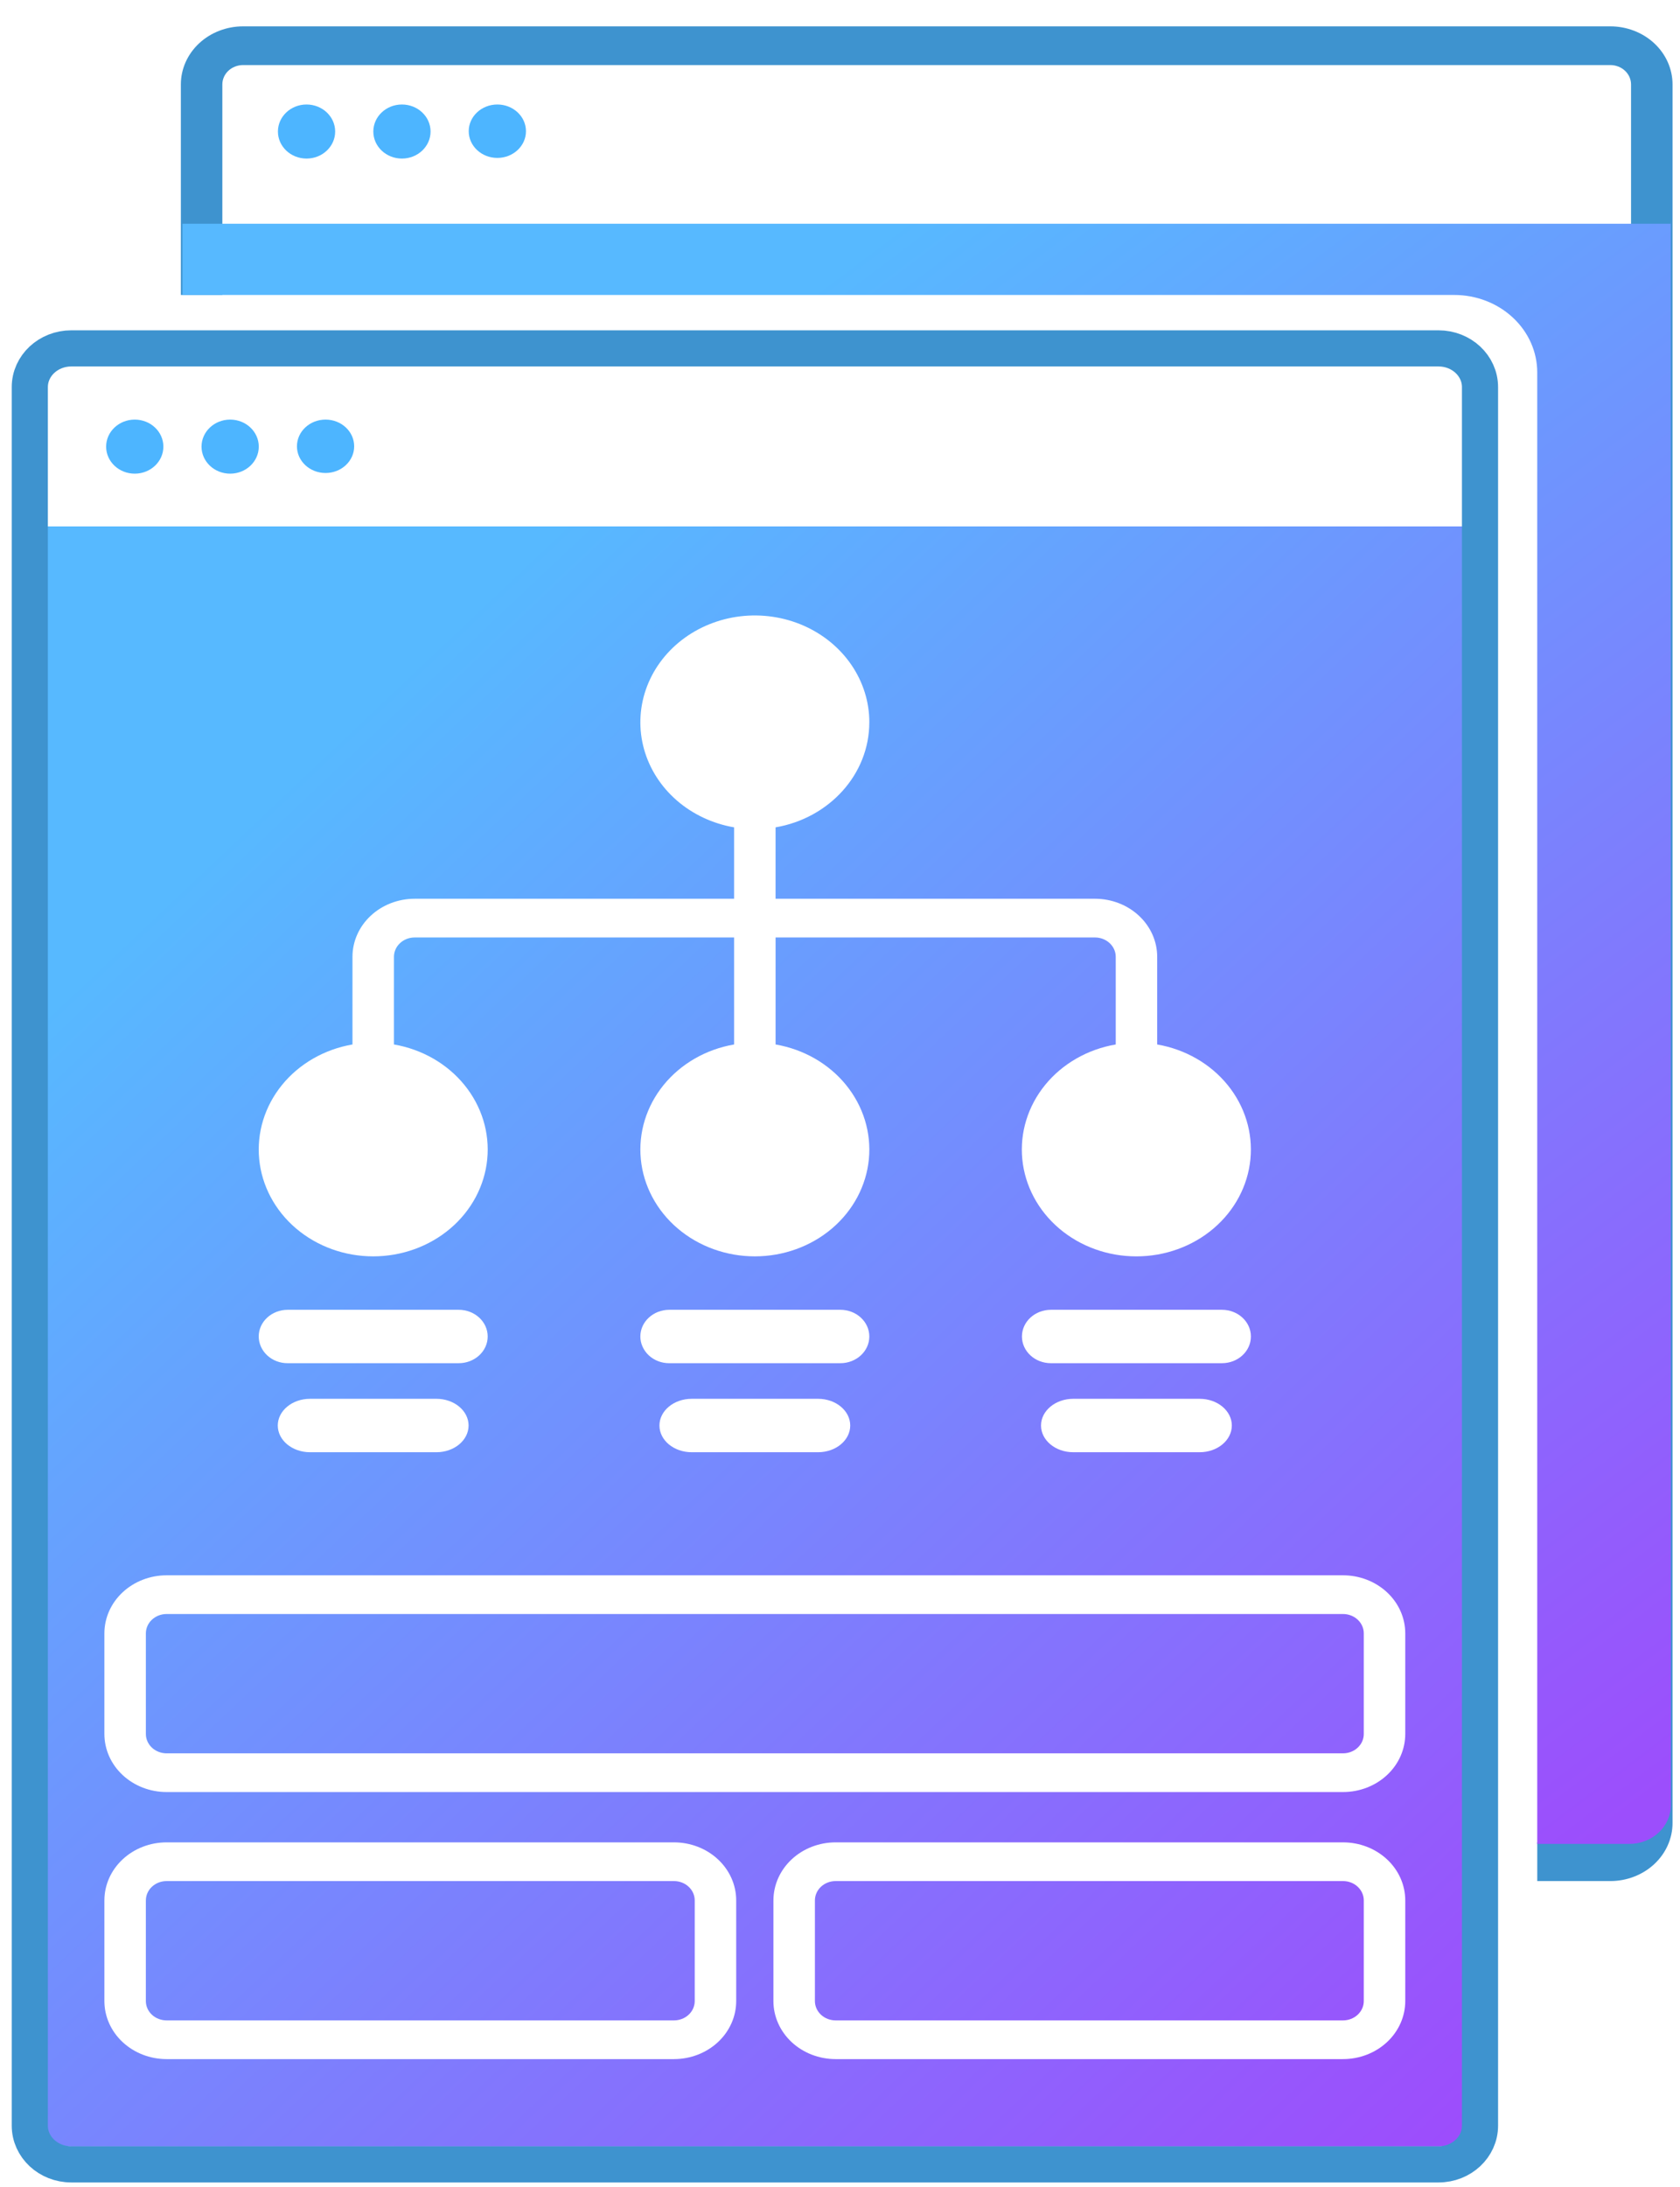 <svg width="93" height="121" viewBox="0 0 93 121" fill="none" xmlns="http://www.w3.org/2000/svg">
<g clip-path="url(#clip0)">
<path fill-rule="evenodd" clip-rule="evenodd" d="M13.456 1.458C12.543 1.458 11.666 1.797 11.021 2.399C10.375 3.002 10.012 3.819 10.012 4.671V16.321H12.308V4.671C12.308 4.387 12.429 4.115 12.644 3.914C12.86 3.713 13.152 3.6 13.456 3.6H89.142C89.447 3.6 89.739 3.713 89.954 3.914C90.169 4.115 90.29 4.387 90.29 4.671V100.871C90.29 101.155 90.169 101.428 89.954 101.628C89.739 101.829 89.447 101.942 89.142 101.942H85.098V104.084H89.142C90.056 104.084 90.932 103.745 91.578 103.143C92.224 102.54 92.587 101.723 92.587 100.871V4.671C92.587 3.819 92.224 3.002 91.578 2.399C90.932 1.797 90.056 1.458 89.142 1.458H13.456Z" fill="#3E93CF"/>
<path fill-rule="evenodd" clip-rule="evenodd" d="M92.483 12.381L92.491 12.209L92.493 99.886C92.493 100.454 92.251 100.999 91.82 101.4C91.39 101.802 90.806 102.028 90.197 102.028H85.097V20.604C85.097 19.468 84.613 18.379 83.751 17.576C82.89 16.772 81.722 16.321 80.504 16.321H10.1V12.381H92.483Z" fill="url(#paint0_linear)"/>
<path d="M16.969 8.774C17.844 8.774 18.554 8.104 18.554 7.278C18.554 6.452 17.844 5.782 16.969 5.782C16.094 5.782 15.385 6.452 15.385 7.278C15.385 8.104 16.094 8.774 16.969 8.774Z" fill="#4DB5FF"/>
<path d="M22.25 8.774C23.125 8.774 23.835 8.104 23.835 7.278C23.835 6.452 23.125 5.782 22.25 5.782C21.375 5.782 20.666 6.452 20.666 7.278C20.666 8.104 21.375 8.774 22.25 8.774Z" fill="#4DB5FF"/>
<path d="M27.532 8.738C28.407 8.738 29.116 8.076 29.116 7.26C29.116 6.444 28.407 5.782 27.532 5.782C26.657 5.782 25.947 6.444 25.947 7.26C25.947 8.076 26.657 8.738 27.532 8.738Z" fill="#4DB5FF"/>
<path fill-rule="evenodd" clip-rule="evenodd" d="M1.646 116.633V29.128H81.917L81.923 28.956V116.633C81.923 117.201 81.681 117.746 81.251 118.148C80.82 118.549 80.236 118.775 79.627 118.775H3.941C3.332 118.775 2.748 118.549 2.317 118.148C1.886 117.746 1.645 117.201 1.645 116.633H1.646ZM48.123 39.964C48.123 42.863 45.884 45.276 42.933 45.779V49.73H60.615C61.528 49.73 62.404 50.068 63.05 50.671C63.696 51.273 64.059 52.09 64.059 52.942V57.793C65.613 58.061 67.004 58.861 67.959 60.036C68.914 61.211 69.363 62.676 69.219 64.145C69.075 65.613 68.348 66.978 67.181 67.972C66.014 68.966 64.49 69.518 62.91 69.518C61.327 69.52 59.802 68.969 58.633 67.975C57.464 66.98 56.736 65.614 56.592 64.144C56.448 62.674 56.899 61.208 57.856 60.032C58.813 58.857 60.207 58.059 61.764 57.793V52.942C61.764 52.351 61.247 51.872 60.616 51.872H42.934V57.793C44.489 58.06 45.881 58.86 46.836 60.035C47.791 61.21 48.241 62.675 48.098 64.144C47.954 65.612 47.227 66.978 46.059 67.972C44.891 68.966 43.367 69.517 41.786 69.517C40.205 69.517 38.681 68.966 37.513 67.972C36.346 66.978 35.618 65.612 35.475 64.144C35.331 62.675 35.781 61.21 36.736 60.035C37.691 58.86 39.083 58.06 40.638 57.793V51.872H22.956C22.652 51.872 22.36 51.984 22.145 52.185C21.929 52.386 21.808 52.658 21.808 52.942V57.793C23.363 58.06 24.755 58.86 25.71 60.035C26.666 61.21 27.116 62.675 26.972 64.144C26.828 65.612 26.101 66.978 24.933 67.972C23.765 68.966 22.241 69.517 20.66 69.517C19.079 69.517 17.555 68.966 16.387 67.972C15.22 66.978 14.492 65.612 14.349 64.144C14.205 62.675 14.655 61.21 15.61 60.035C16.565 58.86 17.957 58.06 19.512 57.793V52.942C19.512 52.09 19.875 51.273 20.521 50.671C21.167 50.068 22.043 49.73 22.956 49.73H40.638V45.779C39.454 45.575 38.356 45.061 37.473 44.297C36.591 43.533 35.96 42.55 35.655 41.463C35.35 40.377 35.383 39.232 35.751 38.162C36.118 37.092 36.805 36.143 37.73 35.424C38.656 34.705 39.782 34.247 40.976 34.103C42.17 33.96 43.384 34.137 44.474 34.613C45.565 35.09 46.487 35.846 47.134 36.794C47.78 37.741 48.124 38.841 48.124 39.964H48.123ZM9.223 87.165C8.31 87.165 7.434 87.504 6.788 88.106C6.142 88.708 5.779 89.525 5.779 90.377V95.946C5.779 96.797 6.142 97.615 6.788 98.217C7.434 98.82 8.31 99.158 9.223 99.158H74.346C75.26 99.158 76.136 98.82 76.782 98.217C77.428 97.615 77.791 96.797 77.791 95.946V90.377C77.791 89.525 77.428 88.708 76.782 88.106C76.136 87.504 75.26 87.165 74.346 87.165H9.223ZM8.075 90.377C8.075 90.093 8.196 89.821 8.412 89.62C8.627 89.419 8.919 89.307 9.223 89.307H74.346C74.651 89.307 74.943 89.419 75.158 89.62C75.374 89.821 75.495 90.093 75.495 90.377V95.946C75.495 96.23 75.374 96.502 75.158 96.703C74.943 96.903 74.651 97.016 74.346 97.016H9.223C8.919 97.016 8.627 96.903 8.412 96.703C8.196 96.502 8.075 96.23 8.075 95.946V90.377ZM9.223 101.942C8.31 101.942 7.434 102.28 6.788 102.883C6.142 103.485 5.779 104.302 5.779 105.154V110.723C5.779 111.575 6.142 112.392 6.788 112.994C7.434 113.596 8.31 113.935 9.223 113.935H37.309C38.223 113.935 39.099 113.596 39.745 112.994C40.391 112.392 40.754 111.575 40.754 110.723V105.154C40.754 104.302 40.391 103.485 39.745 102.883C39.099 102.28 38.223 101.942 37.309 101.942H9.222H9.223ZM8.075 105.154C8.075 104.87 8.196 104.598 8.412 104.397C8.627 104.196 8.919 104.084 9.223 104.084H37.309C37.614 104.084 37.906 104.196 38.121 104.397C38.337 104.598 38.458 104.87 38.458 105.154V110.723C38.458 111.007 38.337 111.279 38.121 111.48C37.906 111.681 37.614 111.793 37.309 111.793H9.222C8.918 111.793 8.626 111.681 8.41 111.48C8.195 111.279 8.074 111.007 8.074 110.723V105.154H8.075ZM42.815 105.154C42.815 104.302 43.178 103.485 43.824 102.883C44.47 102.28 45.346 101.942 46.259 101.942H74.346C75.26 101.942 76.136 102.28 76.782 102.883C77.428 103.485 77.791 104.302 77.791 105.154V110.723C77.791 111.575 77.428 112.392 76.782 112.994C76.136 113.596 75.26 113.935 74.346 113.935H46.258C45.345 113.935 44.468 113.596 43.822 112.994C43.177 112.392 42.814 111.575 42.814 110.723V105.154H42.815ZM46.259 104.084C45.955 104.084 45.663 104.196 45.447 104.397C45.232 104.598 45.111 104.87 45.111 105.154V110.723C45.111 111.007 45.232 111.279 45.447 111.48C45.663 111.681 45.955 111.793 46.259 111.793H74.346C74.651 111.793 74.943 111.681 75.158 111.48C75.374 111.279 75.495 111.007 75.495 110.723V105.154C75.495 104.87 75.374 104.598 75.158 104.397C74.943 104.196 74.651 104.084 74.346 104.084H46.258H46.259ZM14.322 73.951C14.322 73.135 15.04 72.474 15.925 72.474H25.393C26.279 72.474 26.997 73.135 26.997 73.951C26.997 74.767 26.279 75.429 25.393 75.429H15.925C15.716 75.43 15.508 75.393 15.315 75.319C15.121 75.246 14.944 75.137 14.796 75C14.647 74.863 14.528 74.699 14.447 74.519C14.366 74.34 14.324 74.147 14.322 73.951ZM17.161 77.399C16.177 77.399 15.377 78.061 15.377 78.877C15.377 79.693 16.177 80.355 17.161 80.355H24.16C25.144 80.355 25.939 79.693 25.939 78.877C25.939 78.061 25.144 77.399 24.16 77.399H17.161ZM58.176 72.474C57.289 72.474 56.572 73.135 56.572 73.951C56.572 74.767 57.289 75.429 58.176 75.429H67.644C68.529 75.429 69.246 74.767 69.246 73.951C69.246 73.135 68.529 72.474 67.644 72.474H58.176ZM57.628 78.877C57.628 78.061 58.427 77.399 59.411 77.399H66.41C67.394 77.399 68.19 78.061 68.19 78.877C68.19 79.693 67.394 80.355 66.41 80.355H59.411C58.427 80.355 57.628 79.693 57.628 78.877ZM35.448 73.951C35.448 73.135 36.166 72.474 37.051 72.474H46.52C47.405 72.474 48.123 73.135 48.123 73.951C48.123 74.767 47.405 75.429 46.52 75.429H37.05C36.841 75.43 36.633 75.393 36.439 75.319C36.246 75.246 36.069 75.137 35.92 75C35.772 74.863 35.653 74.699 35.572 74.519C35.491 74.34 35.448 74.147 35.447 73.951H35.448ZM38.288 77.399C37.303 77.399 36.505 78.061 36.505 78.877C36.505 79.693 37.303 80.355 38.288 80.355H45.286C46.271 80.355 47.066 79.693 47.066 78.877C47.066 78.061 46.271 77.399 45.287 77.399H38.288Z" fill="url(#paint1_linear)"/>
<path d="M7.459 26.209C8.335 26.209 9.044 25.539 9.044 24.713C9.044 23.887 8.335 23.217 7.459 23.217C6.584 23.217 5.875 23.887 5.875 24.713C5.875 25.539 6.584 26.209 7.459 26.209Z" fill="#4DB5FF"/>
<path d="M12.741 26.209C13.616 26.209 14.325 25.539 14.325 24.713C14.325 23.887 13.616 23.217 12.741 23.217C11.866 23.217 11.156 23.887 11.156 24.713C11.156 25.539 11.866 26.209 12.741 26.209Z" fill="#4DB5FF"/>
<path d="M18.022 26.172C18.897 26.172 19.606 25.511 19.606 24.695C19.606 23.879 18.897 23.217 18.022 23.217C17.147 23.217 16.438 23.879 16.438 24.695C16.438 25.511 17.147 26.172 18.022 26.172Z" fill="#4DB5FF"/>
<path d="M79.633 19.277H3.947C2.678 19.277 1.65 20.235 1.65 21.418V117.619C1.65 118.801 2.678 119.76 3.947 119.76H79.633C80.901 119.76 81.929 118.801 81.929 117.619V21.418C81.929 20.235 80.901 19.277 79.633 19.277Z" stroke="#3E93CF" stroke-width="2" stroke-linecap="round"/>
</g>
<defs>
<linearGradient id="paint0_linear" x1="31" y1="26.5" x2="88" y2="102" gradientUnits="userSpaceOnUse">
<stop stop-color="#57B9FF"/>
<stop offset="1" stop-color="#9C4EFC"/>
</linearGradient>
<linearGradient id="paint1_linear" x1="13" y1="46" x2="82" y2="119" gradientUnits="userSpaceOnUse">
<stop stop-color="#57B9FF"/>
<stop offset="1" stop-color="#9E4BFC"/>
</linearGradient>
<clipPath id="clip0">
<rect width="93" height="121" fill="white"/>
</clipPath>
</defs>
</svg>
